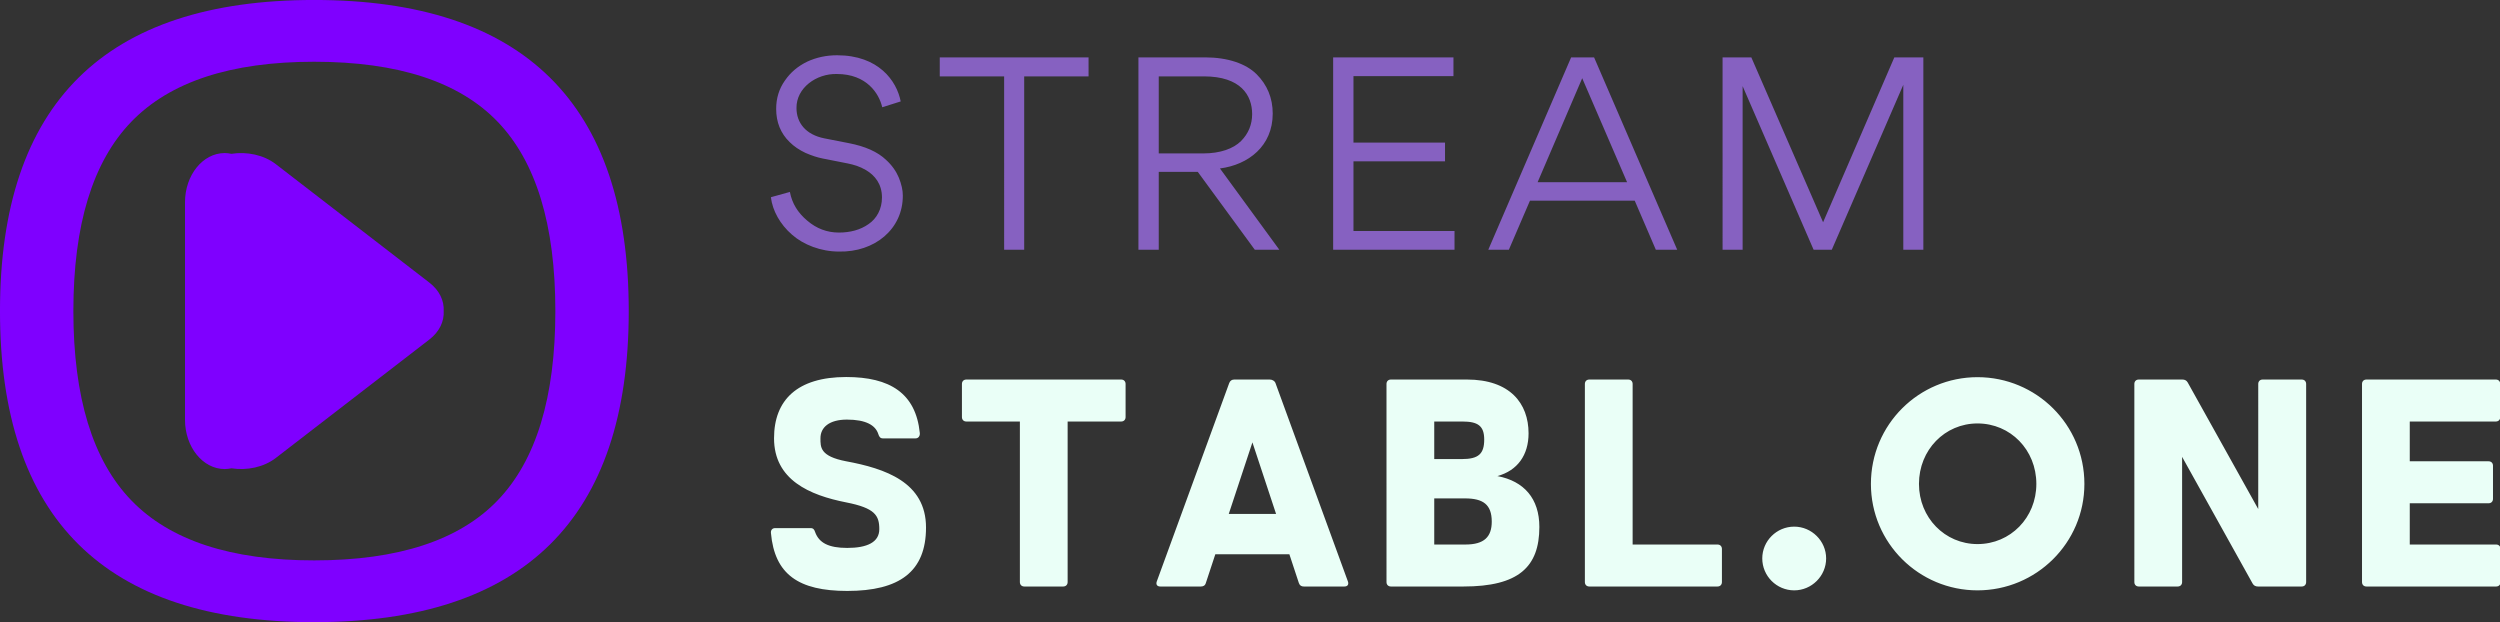 <?xml version="1.0"?>
<svg xmlns:rdf="http://www.w3.org/1999/02/22-rdf-syntax-ns#" xmlns:sodipodi="http://sodipodi.sourceforge.net/DTD/sodipodi-0.dtd" xmlns:inkscape="http://www.inkscape.org/namespaces/inkscape" xmlns:svg="http://www.w3.org/2000/svg" xmlns:cc="http://creativecommons.org/ns#" xmlns:dc="http://purl.org/dc/elements/1.1/" xmlns="http://www.w3.org/2000/svg" xmlns:xlink="http://www.w3.org/1999/xlink" id="svg21" width="91.81mm" height="22.86mm" inkscape:version="0.92.5 (2060ec1f9f, 2020-04-08)" sodipodi:docname="stream-logo.svg" version="1.1">
  <rect width="100%" height="100%" fill="#333333" stroke="none"/>
  <sodipodi:namedview id="namedview23" inkscape:cx="189.535" inkscape:cy="-103.67908" borderopacity="1" inkscape:zoom="2.4976667" guidetolerance="10" inkscape:window-height="1376" inkscape:window-x="0" bordercolor="#666666" inkscape:pageopacity="0" showgrid="false" inkscape:window-y="27" inkscape:window-maximized="1" pagecolor="#ffffff" objecttolerance="10" inkscape:current-layer="svg21" gridtolerance="10" inkscape:pageshadow="2" inkscape:window-width="2560"/>
  <defs id="SvgjsDefs4524">
    <linearGradient id="SvgjsLinearGradient4531">
      <stop id="SvgjsStop4532" stop-color="#7f00ff" offset="0"/>
      <stop id="SvgjsStop4533" stop-color="#e100ff" offset="1"/>
    </linearGradient>
    <linearGradient id="linearGradient832" gradientunits="userSpaceOnUse" xlink:href="#SvgjsLinearGradient4531" x1="5.731" y1="7.733" x2="91.685" y2="7.733" gradienttransform="scale(1.005,0.995)" inkscape:collect="always"/>
    <linearGradient id="linearGradient834" gradientunits="userSpaceOnUse" xlink:href="#SvgjsLinearGradient4531" x1="34.465" y1="25.998" x2="73.76" y2="25.998" gradienttransform="scale(0.905,1.105)" inkscape:collect="always"/>
    <linearGradient id="linearGradient836" gradientunits="userSpaceOnUse" xlink:href="#SvgjsLinearGradient4531" x1="5.731" y1="7.733" x2="91.685" y2="7.733" gradienttransform="scale(1.005,0.995)" inkscape:collect="always"/>
    <linearGradient id="linearGradient838" gradientunits="userSpaceOnUse" xlink:href="#SvgjsLinearGradient4531" x1="5.731" y1="7.733" x2="91.685" y2="7.733" gradienttransform="scale(1.005,0.995)" inkscape:collect="always"/>
    <linearGradient id="linearGradient840" gradientunits="userSpaceOnUse" xlink:href="#SvgjsLinearGradient4531" x1="5.731" y1="7.733" x2="91.685" y2="7.733" gradienttransform="scale(1.005,0.995)" inkscape:collect="always"/>
  </defs>
  <g id="SvgjsG4525" style="fill:url(#linearGradient840)" transform="matrix(1.01,0,0,1.01,-5.821,-7.773)" featurekey="symbolFeature-0">
    <g id="g12" style="fill:url(#linearGradient838)">
      <g id="g10" style="fill:url(#linearGradient836)">
        <path id="path6" style="fill:url(#linearGradient832)" d="m 48.931,7.692 c -28.781,0 -43.17,14.251 -43.17,42.752 0,28.501 14.389,42.751 43.17,42.751 28.825,0 43.238,-14.25 43.238,-42.751 0,-28.501 -14.413,-42.752 -43.238,-42.752 z m 25.221,68.769 c -5.288,5.497 -13.694,8.246 -25.221,8.246 -11.436,0 -19.81,-2.748 -25.12,-8.246 -5.31,-5.496 -7.965,-14.169 -7.965,-26.017 0,-11.849 2.655,-20.522 7.965,-26.018 5.31,-5.497 13.684,-8.246 25.12,-8.246 11.527,0 19.933,2.749 25.221,8.246 5.287,5.496 7.931,14.169 7.931,26.018 0,11.848 -2.644,20.521 -7.931,26.017 z" inkscape:connector-curvature="0"/>
        <path id="path8" style="fill:url(#linearGradient834)" d="M 64.771,46.535 43.67,30.258 c -1.66,-1.28 -3.968,-1.754 -6.109,-1.424 -0.299,-0.063 -0.604,-0.103 -0.917,-0.103 -3.014,0 -5.457,3.03 -5.457,6.768 v 29.889 c 0,3.738 2.443,6.768 5.457,6.768 0.313,0 0.618,-0.04 0.917,-0.103 2.141,0.33 4.449,-0.144 6.109,-1.424 L 64.772,54.352 c 1.393,-1.075 2.043,-2.501 1.966,-3.909 0.077,-1.406 -0.573,-2.833 -1.967,-3.908 z" inkscape:connector-curvature="0"/>
      </g>
    </g>
  </g>
  <g id="SvgjsG4526" style="fill:#eafff7" transform="matrix(1.026,0,0,1.026,104.748,40.367)" featurekey="nameFeature-0">
    <path id="path15" d="m 12.38,23.06 c 5.26,0.98 10.8,2.82 10.8,8.96 0,5.98 -3.6,8.58 -10.66,8.58 C 5.94,40.6 2.7,38.36 2.2,32.76 2.16,32.36 2.4,32.1 2.76,32.1 h 4.82 c 0.36,0 0.5,0.22 0.6,0.54 0.52,1.44 1.8,2.14 4.34,2.14 2.68,0 4.34,-0.76 4.34,-2.54 0,-1.86 -0.6,-2.86 -4.48,-3.62 -4.96,-0.98 -9.76,-3.04 -9.76,-8.68 0,-5.16 3.14,-8.28 9.76,-8.28 5.9,0 9.42,2.18 9.96,7.58 0.04,0.4 -0.2,0.72 -0.56,0.72 h -4.46 c -0.36,0 -0.5,-0.28 -0.6,-0.6 -0.38,-1.16 -1.64,-1.94 -4.24,-1.94 -2.38,0 -3.58,1.04 -3.58,2.52 0,1.2 -0.08,2.44 3.48,3.12 z M 49.578,12 c 0.36,0 0.6,0.24 0.6,0.6 v 4.48 c 0,0.36 -0.24,0.6 -0.6,0.6 h -7.24 V 39.4 c 0,0.36 -0.24,0.6 -0.6,0.6 h -5.26 c -0.36,0 -0.6,-0.24 -0.6,-0.6 V 17.68 h -7.24 c -0.36,0 -0.6,-0.24 -0.6,-0.6 V 12.6 c 0,-0.36 0.24,-0.6 0.6,-0.6 z m 30.678,27.32 c 0.14,0.4 -0.04,0.68 -0.48,0.68 h -5.48 c -0.32,0 -0.56,-0.12 -0.68,-0.48 l -1.28,-3.88 h -10.02 l -1.28,3.88 c -0.1,0.36 -0.36,0.48 -0.68,0.48 h -5.48 c -0.44,0 -0.62,-0.28 -0.48,-0.68 l 9.8,-26.84 c 0.12,-0.32 0.36,-0.48 0.68,-0.48 h 4.8 c 0.32,0 0.66,0.16 0.78,0.48 z m -16.12,-9.14 h 6.4 l -3.2,-9.68 z m 36.338,-5.12 c 3.62,0.68 5.68,3.06 5.68,6.88 0,5.42 -2.82,8.06 -10.26,8.06 h -9.82 c -0.36,0 -0.6,-0.24 -0.6,-0.6 V 12.6 c 0,-0.36 0.24,-0.6 0.6,-0.6 h 10.28 c 5.82,0 8.34,3.22 8.34,7.28 0,2.94 -1.5,5.04 -4.22,5.78 z m -1.78,-4.94 c 0,-1.84 -0.84,-2.44 -2.94,-2.44 h -3.82 v 5.08 h 3.74 c 2.24,0 3.02,-0.7 3.02,-2.64 z m -2.54,14.2 c 2.54,0 3.56,-1.04 3.56,-3.1 0,-2.32 -1.18,-3.14 -3.62,-3.14 h -4.16 v 6.24 z m 34.098,0 c 0.36,0 0.6,0.24 0.6,0.6 v 4.48 c 0,0.36 -0.24,0.6 -0.6,0.6 h -17.34 c -0.36,0 -0.6,-0.24 -0.6,-0.6 V 12.6 c 0,-0.36 0.24,-0.6 0.6,-0.6 h 5.26 c 0.36,0 0.6,0.24 0.6,0.6 v 21.72 z m 10.378,6.2 c -2.38,0 -4.32,-1.94 -4.32,-4.32 0,-2.36 1.94,-4.3 4.32,-4.3 2.36,0 4.32,1.94 4.32,4.3 0,2.38 -1.96,4.32 -4.32,4.32 z m 24.798,0 c -7.92,0 -14.42,-6.4 -14.42,-14.4 0,-8.04 6.5,-14.44 14.42,-14.44 7.94,0 14.46,6.4 14.46,14.44 0,8 -6.52,14.4 -14.46,14.4 z m 0,-6.26 c 4.46,0 7.96,-3.58 7.96,-8.14 0,-4.6 -3.5,-8.18 -7.96,-8.18 -4.42,0 -7.92,3.58 -7.92,8.18 0,4.56 3.5,8.14 7.92,8.14 z M 209.286,12 c 0.36,0 0.6,0.24 0.6,0.6 v 26.8 c 0,0.36 -0.24,0.6 -0.6,0.6 h -5.92 c -0.32,0 -0.56,-0.12 -0.72,-0.4 l -9.54,-17.14 V 39.4 c 0,0.36 -0.24,0.6 -0.6,0.6 h -5.26 c -0.36,0 -0.6,-0.24 -0.6,-0.6 V 12.6 c 0,-0.36 0.24,-0.6 0.6,-0.6 h 5.9 c 0.32,0 0.56,0.12 0.72,0.4 l 9.54,17.12 V 12.6 c 0,-0.36 0.24,-0.6 0.6,-0.6 z m 26.298,22.32 c 0.36,0 0.6,0.24 0.6,0.6 v 4.48 c 0,0.36 -0.24,0.6 -0.6,0.6 h -17.54 c -0.36,0 -0.6,-0.24 -0.6,-0.6 V 12.6 c 0,-0.36 0.24,-0.6 0.6,-0.6 h 17.5 c 0.36,0 0.6,0.24 0.6,0.6 v 4.48 c 0,0.36 -0.24,0.6 -0.6,0.6 h -11.64 v 5.38 h 10.66 c 0.36,0 0.6,0.24 0.6,0.6 v 4.48 c 0,0.36 -0.24,0.6 -0.6,0.6 h -10.66 v 5.58 z" inkscape:connector-curvature="0"/>
  </g>
  <g id="SvgjsG4527" style="fill:#8661c1" transform="matrix(1.831,0,0,1.831,105.352,-1.96)" featurekey="sloganFeature-0">
    <path id="path18" d="M 6.06,20.14 C 4.68,20.14 3.36,19.62 2.5,18.86 1.6,18.08 1.02,17.04 0.9,16.02 l 1.44,-0.4 c 0.16,0.86 0.6,1.58 1.32,2.18 0.7,0.6 1.5,0.9 2.4,0.9 0.84,0 1.62,-0.2 2.24,-0.64 0.62,-0.42 1.02,-1.14 1.02,-2.02 0,-1.02 -0.54,-1.68 -1.22,-2.08 -0.48,-0.28 -0.9,-0.4 -1.38,-0.5 L 4.8,13.08 C 4.4,13 3.98,12.86 3.52,12.66 3.06,12.44 2.66,12.18 2.32,11.84 1.64,11.18 1.3,10.34 1.3,9.32 1.3,8.52 1.52,7.8 1.96,7.18 2.4,6.54 2.96,6.08 3.66,5.74 4.36,5.42 5.1,5.26 5.92,5.26 c 3.14,0 4.52,1.94 4.82,3.5 L 9.34,9.2 C 9.1,8.16 8.16,6.68 5.9,6.68 4.34,6.64 2.82,7.74 2.84,9.26 c 0,1.12 0.7,2.02 2.12,2.3 l 1.84,0.36 c 1.24,0.24 2.2,0.66 2.84,1.28 0.44,0.4 0.76,0.86 0.96,1.34 0.2,0.5 0.3,0.94 0.3,1.34 0.02,2.56 -2.14,4.32 -4.84,4.26 z M 20.101,6.86 V 20 h -1.52 V 6.86 h -4.88 V 5.42 h 11.28 V 6.86 Z M 39.441,20 h -1.86 l -4.32,-5.9 h -2.96 V 20 h -1.54 V 5.42 h 5.06 c 1.72,0 3.1,0.48 3.9,1.28 0.8,0.8 1.22,1.8 1.22,2.98 0,2.46 -1.84,3.88 -4,4.16 z M 30.301,6.86 v 5.84 h 3.38 c 1.28,0 2.28,-0.36 2.86,-0.94 0.56,-0.56 0.84,-1.26 0.84,-2.04 0,-1.44 -0.88,-2.86 -3.66,-2.86 z M 43.522,20 V 5.42 h 9.12 v 1.42 h -7.58 v 5.04 h 6.94 v 1.42 h -6.94 v 5.28 h 7.66 V 20 Z m 24.46,0 -1.6,-3.72 h -7.94 l -1.6,3.72 h -1.56 l 6.28,-14.58 h 1.74 l 6.3,14.58 z m -2.18,-5.12 -3.4,-7.88 -3.38,7.88 z M 86.062,5.42 h 2.2 V 20 h -1.52 v -12.5 0 l -5.42,12.5 h -1.38 l -5.38,-12.4 v 0 12.4 h -1.52 V 5.42 h 2.18 l 5.44,12.5 z" inkscape:connector-curvature="0"/>
  </g>
</svg>

